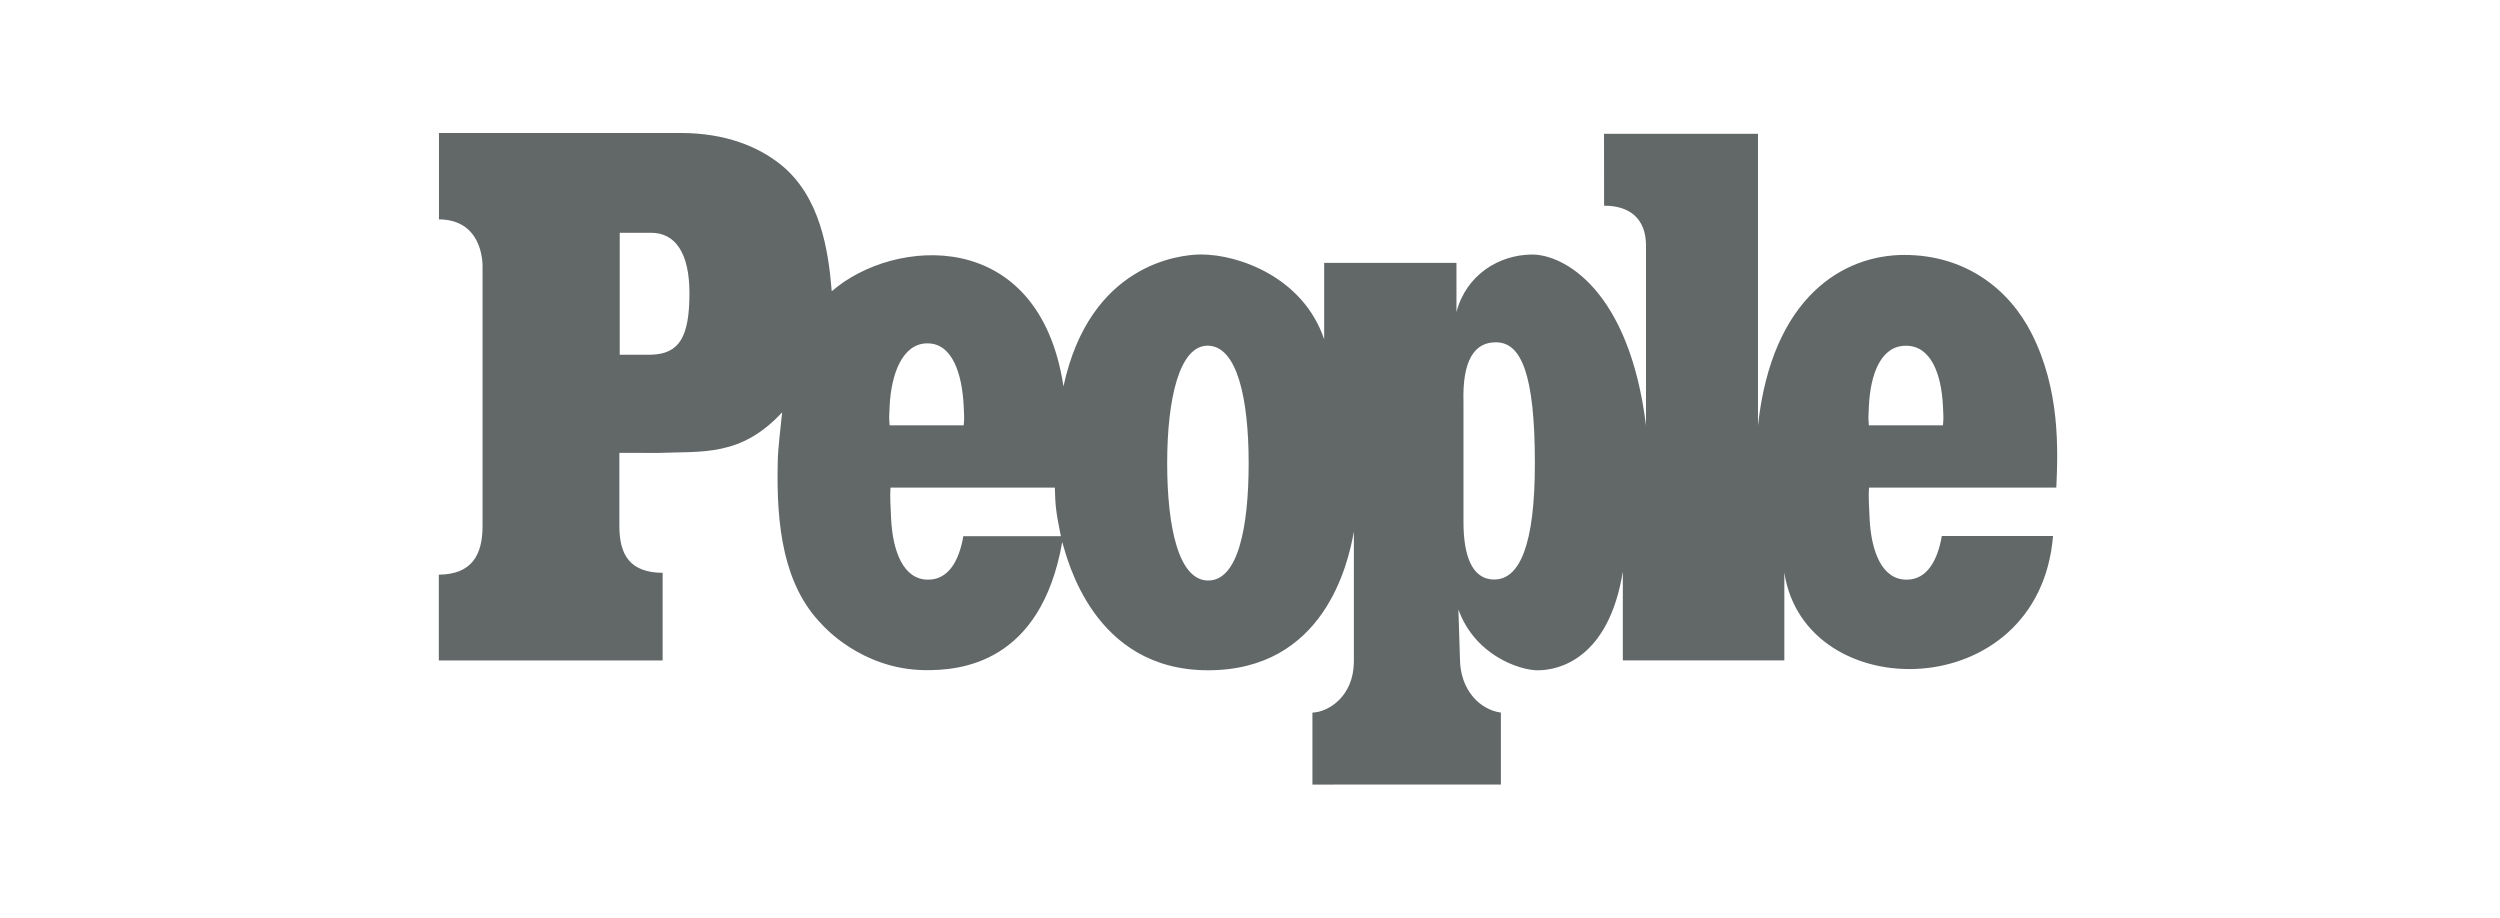<svg width="188" height="69" viewBox="0 0 188 69" fill="none" xmlns="http://www.w3.org/2000/svg">
<path fill-rule="evenodd" clip-rule="evenodd" d="M146.024 40.308H154.388C153.336 53.096 135.722 53.198 134.182 43.057V49.661H122.037V42.985C120.977 49.511 117.259 50.411 115.629 50.407C114.261 50.402 110.911 49.273 109.671 45.833L109.79 49.58C109.816 51.904 111.295 53.377 112.866 53.587V58.995L98.694 59V53.587C99.883 53.555 101.79 52.382 101.811 49.773V39.973C101.376 42.437 99.559 50.404 90.842 50.404C82.204 50.404 80.251 41.989 79.88 40.757C78.267 49.923 72.196 50.428 69.53 50.394C64.741 50.333 61.874 47.026 61.804 46.952C58.923 44.015 58.37 39.567 58.486 34.77C58.486 33.805 58.731 31.929 58.818 31.007C55.719 34.35 52.848 33.932 49.44 34.06L46.576 34.054V39.536C46.572 41.741 47.379 43.058 49.83 43.077V49.669H33V43.214C35.451 43.197 36.291 41.76 36.288 39.555V20.008C36.288 19.541 36.173 16.518 33.009 16.496V10H51.172C54.594 10 57.028 11.047 58.667 12.343C61.696 14.739 62.301 18.857 62.547 21.905C67.174 17.863 78.137 16.963 79.973 29.056C81.956 19.841 88.719 19.145 90.302 19.137C93.146 19.128 98.002 20.852 99.577 25.515V19.766H109.526V23.464C110.258 20.673 112.713 19.157 115.202 19.142C117.602 19.126 122.517 21.803 123.779 31.99V18.425C123.768 16.47 122.577 15.459 120.628 15.47L120.622 10.06H132.2V32C133.255 22.281 138.657 19.171 143.204 19.171C147.82 19.171 151.094 21.755 152.77 25.063C154.919 29.294 154.765 33.767 154.636 36.665L140.549 36.668C140.499 37.224 140.551 38.157 140.595 39.016C140.714 41.423 141.501 43.6 143.378 43.59C144.906 43.599 145.711 42.141 146.024 40.308ZM69.795 43.59C71.323 43.599 72.129 42.158 72.441 40.323L79.778 40.32C79.407 38.483 79.363 38.095 79.322 36.667L66.966 36.668C66.916 37.224 66.969 38.157 67.012 39.016C67.131 41.423 67.918 43.6 69.795 43.59ZM87.772 34.825C87.772 39.7 88.644 43.625 90.836 43.655C93.087 43.684 93.899 39.7 93.899 34.825C93.899 29.948 93.027 26.026 90.834 25.995C88.704 25.965 87.772 29.948 87.772 34.825ZM69.745 25.821C67.868 25.812 67.02 28.118 66.901 30.523C66.861 31.34 66.846 31.376 66.901 31.986H72.469C72.525 31.376 72.51 31.34 72.469 30.523C72.35 28.118 71.621 25.812 69.745 25.822V25.821ZM143.326 26C141.449 25.991 140.66 28.118 140.541 30.523C140.502 31.34 140.487 31.376 140.541 31.986H146.109C146.164 31.376 146.149 31.34 146.109 30.523C145.99 28.118 145.202 25.991 143.326 26ZM110.054 39.262C110.054 41.715 110.655 43.579 112.367 43.579C114.281 43.579 115.423 40.974 115.423 34.851C115.423 28.13 114.391 25.824 112.593 25.744C110.851 25.668 109.964 27.153 110.054 30.22V39.262ZM46.603 26.675H48.964C51.099 26.614 51.846 25.322 51.846 22.04C51.846 19.056 50.801 17.505 48.964 17.505H46.603V26.675Z" fill="#616867"/>
</svg>
